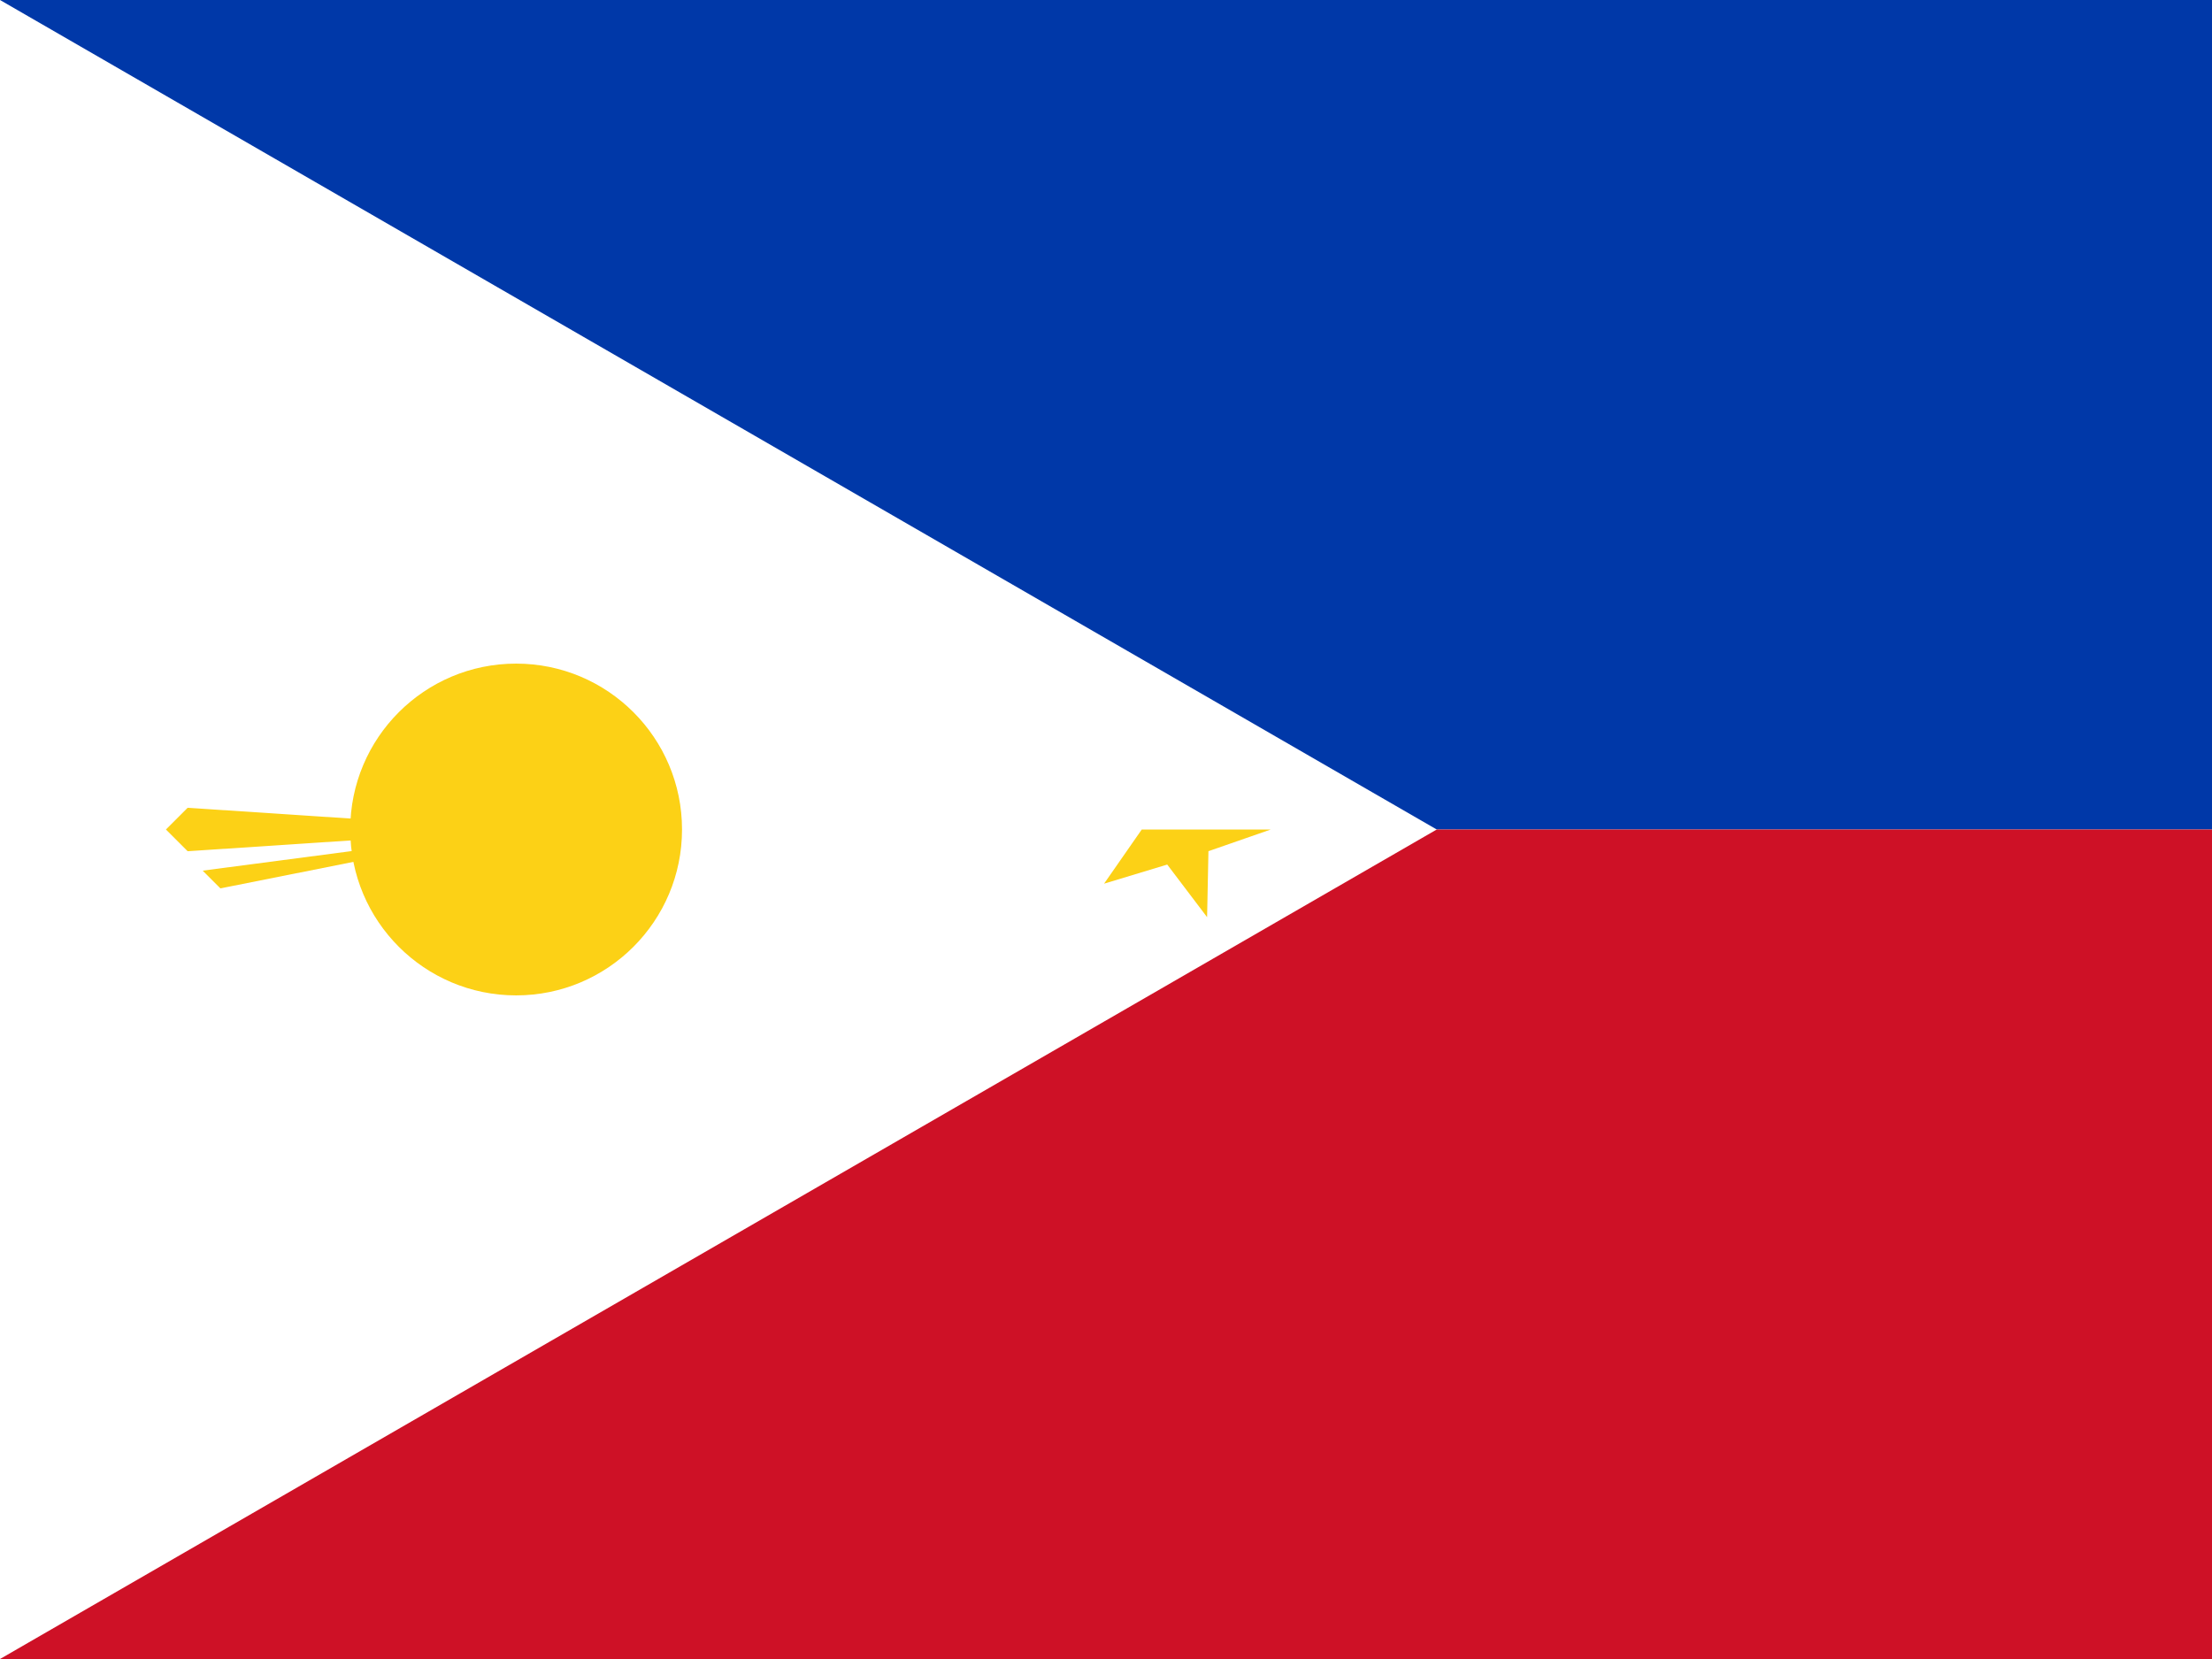 <svg xmlns="http://www.w3.org/2000/svg" xmlns:xlink="http://www.w3.org/1999/xlink" version="1" viewBox="0 0 640 480"><path fill="#0038a8" d="M0 0h640v240H0z"/><path fill="#ce1126" d="M0 240h640v240H0z"/><path fill="#fff" d="M415.692 240L0 480V0"/><g fill="#fcd116" transform="translate(149.333 240) scale(5.333)"><circle r="9"/><path d="M-19 0l1.178 1.178L0 0l-17.822-1.178zM-17.006 2.232l.961.962L0 0z"/><use xlink:href="#a" transform="scale(1 -1)"/><use xlink:href="#b" transform="rotate(45)"/><use xlink:href="#c" transform="rotate(90)"/><use xlink:href="#d" transform="scale(-1)"/><g transform="translate(-2.02)"><g transform="translate(37.962)"><path d="M5 0L1.618 1.176l-.073 3.58-2.163-2.854-3.427 1.037L-2 0z"/><use xlink:href="#e" transform="scale(1 -1)"/></g><use xlink:href="#f" transform="rotate(120)"/><use xlink:href="#f" transform="rotate(-120)"/></g></g></svg>
